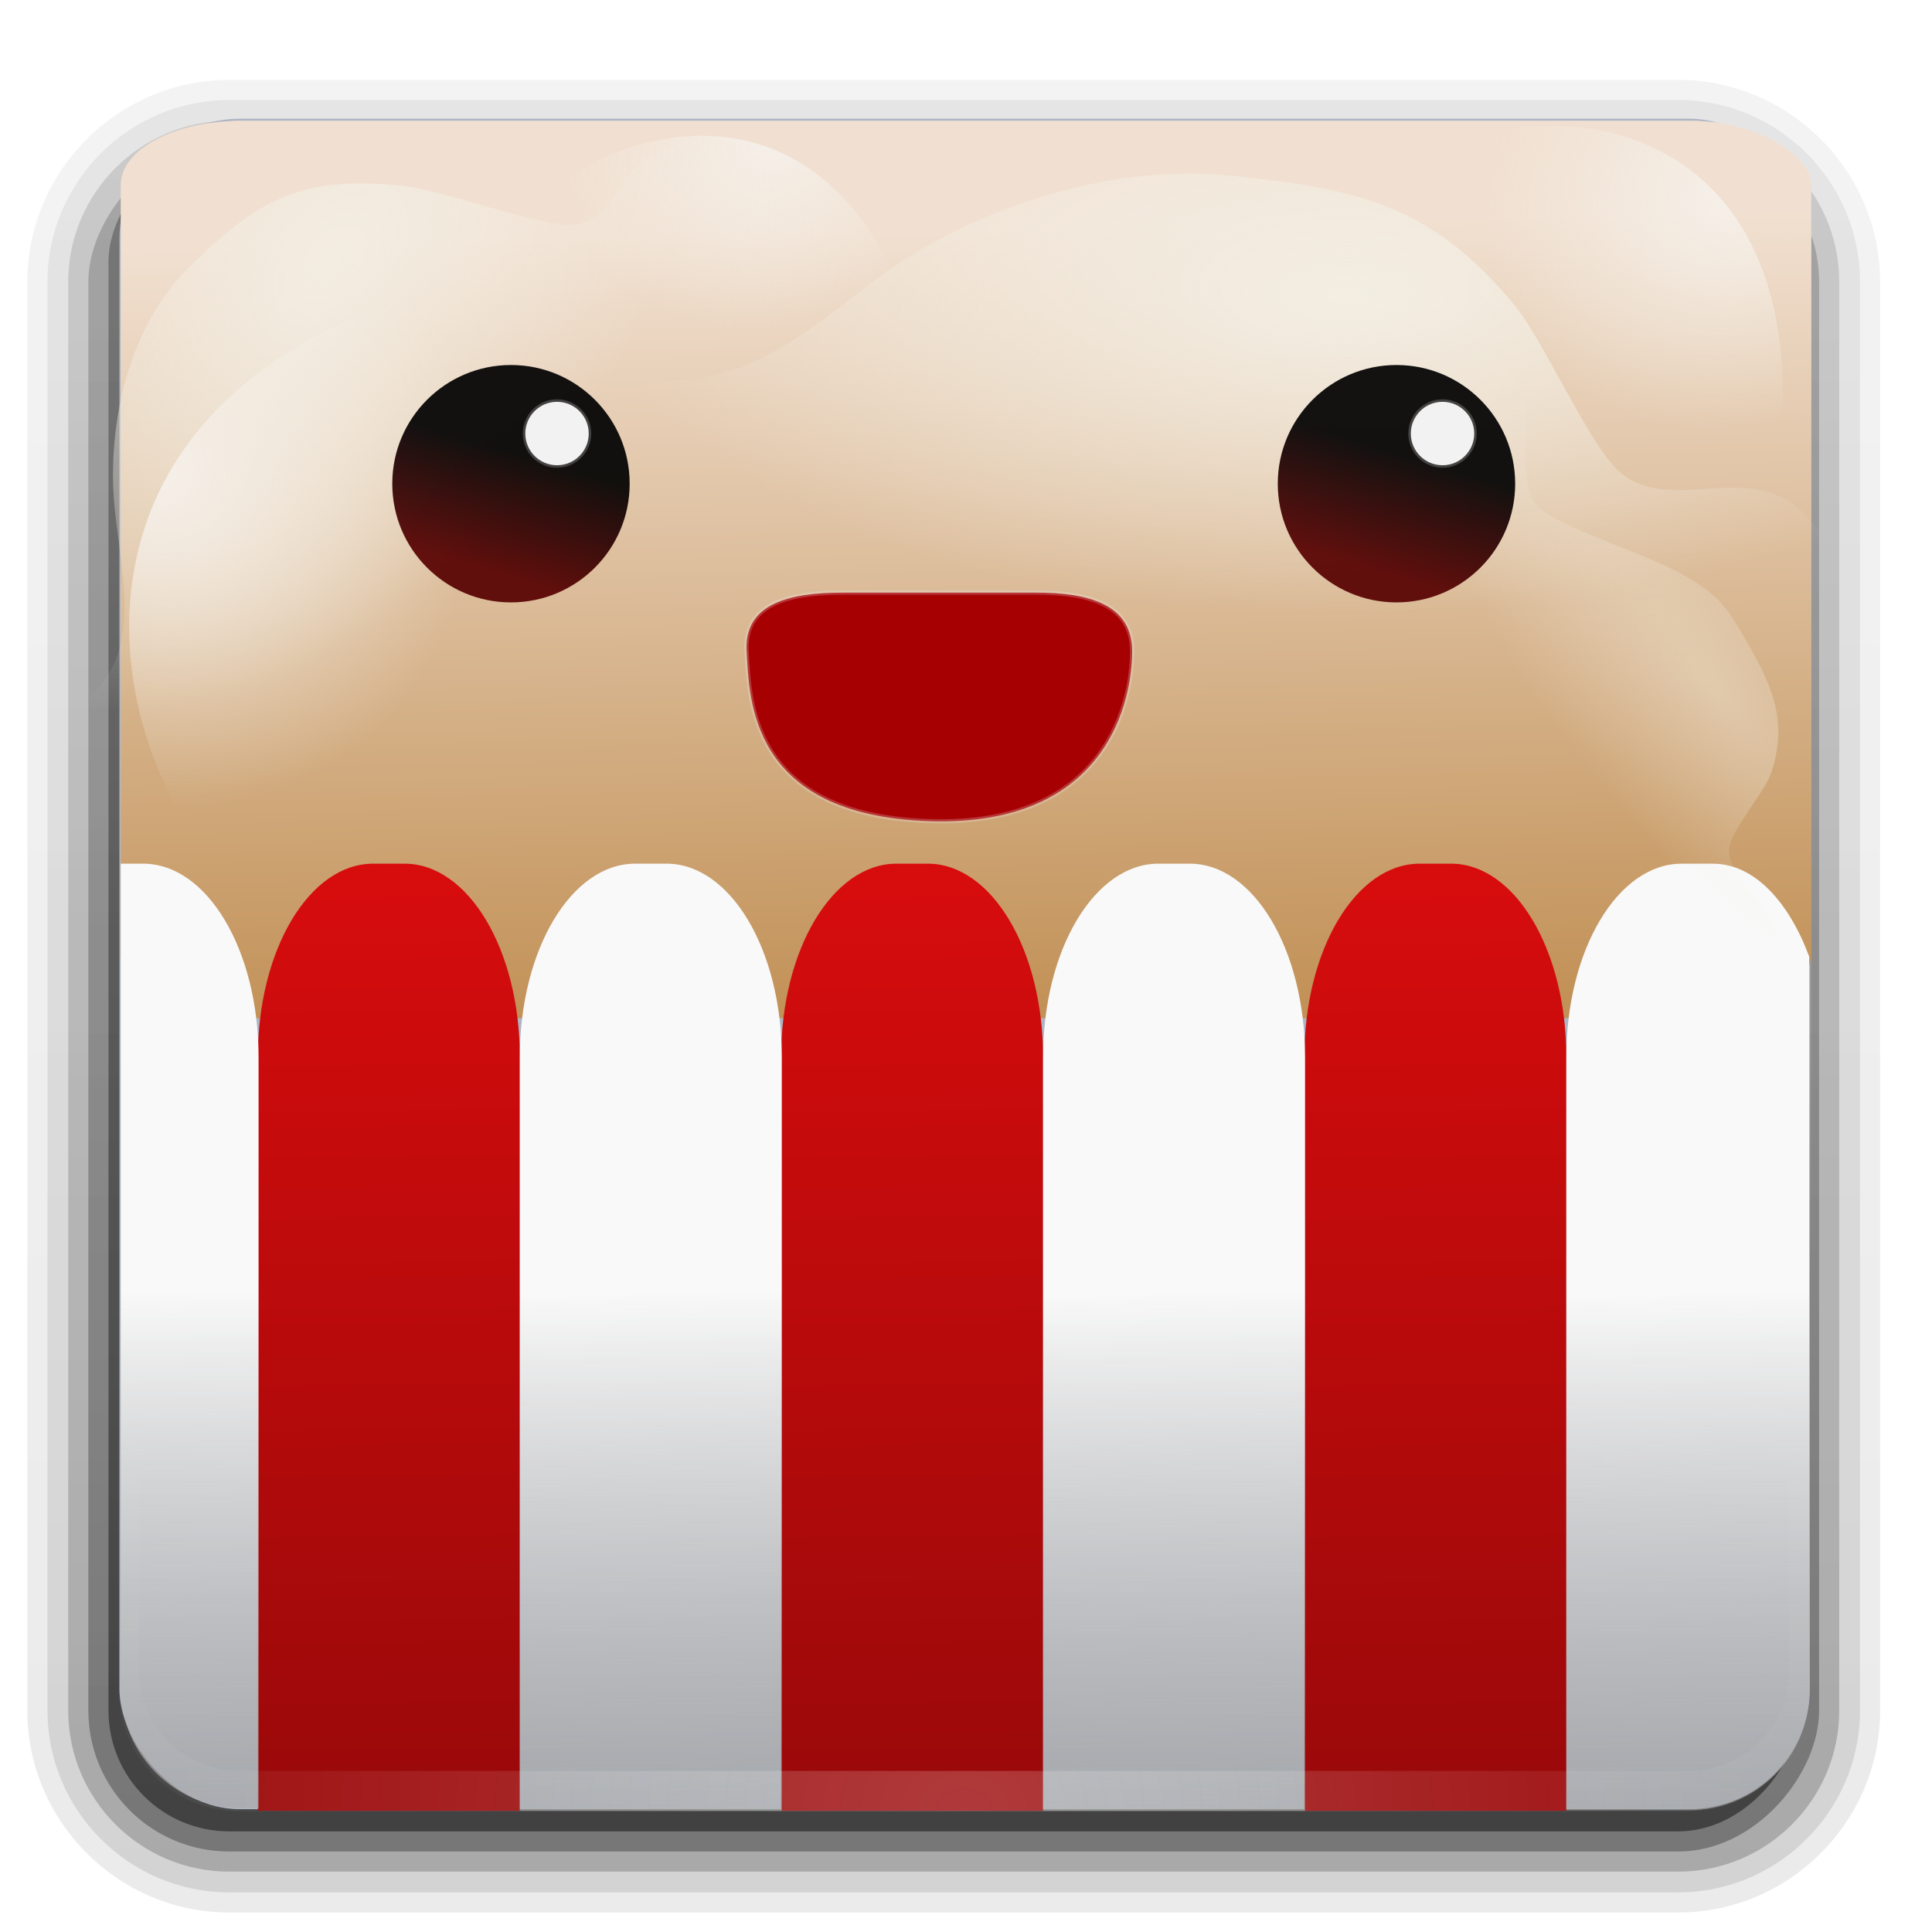 <?xml version="1.0" encoding="UTF-8" standalone="no"?>
<!-- Created with Inkscape (http://www.inkscape.org/) -->

<svg
   xmlns:dc="http://purl.org/dc/elements/1.1/"
   xmlns:cc="http://creativecommons.org/ns#"
   xmlns:rdf="http://www.w3.org/1999/02/22-rdf-syntax-ns#"
   xmlns:svg="http://www.w3.org/2000/svg"
   xmlns="http://www.w3.org/2000/svg"
   xmlns:xlink="http://www.w3.org/1999/xlink"
   xmlns:sodipodi="http://sodipodi.sourceforge.net/DTD/sodipodi-0.dtd"
   xmlns:inkscape="http://www.inkscape.org/namespaces/inkscape"
   version="1.0"
   width="96"
   height="96"
   id="svg2408"
   inkscape:version="0.92.2 2405546, 2018-03-11"
   sodipodi:docname="popcorntime.svg"
   enable-background="new">
  <sodipodi:namedview
     pagecolor="#fefefe"
     bordercolor="#666666"
     borderopacity="1"
     objecttolerance="10"
     gridtolerance="10"
     guidetolerance="10"
     inkscape:pageopacity="0"
     inkscape:pageshadow="2"
     inkscape:window-width="1920"
     inkscape:window-height="1011"
     id="namedview202"
     showgrid="false"
     showguides="false"
     inkscape:guide-bbox="true"
     inkscape:zoom="6.9532167"
     inkscape:cx="7.3424462"
     inkscape:cy="47.112459"
     inkscape:window-x="0"
     inkscape:window-y="32"
     inkscape:window-maximized="1"
     inkscape:current-layer="svg2408" />
  <defs
     id="defs2410">
    <linearGradient
       inkscape:collect="always"
       id="linearGradient6174">
      <stop
         style="stop-color:#000000;stop-opacity:1;"
         offset="0"
         id="stop6176" />
      <stop
         style="stop-color:#570000;stop-opacity:1"
         offset="1"
         id="stop6178" />
    </linearGradient>
    <linearGradient
       inkscape:collect="always"
       id="linearGradient6129">
      <stop
         style="stop-color:#f6f0ea;stop-opacity:1"
         offset="0"
         id="stop6131" />
      <stop
         style="stop-color:#f3eee3;stop-opacity:0;"
         offset="1"
         id="stop6133" />
    </linearGradient>
    <linearGradient
       inkscape:collect="always"
       id="linearGradient6111">
      <stop
         style="stop-color:#f3eee3;stop-opacity:1;"
         offset="0"
         id="stop6113" />
      <stop
         style="stop-color:#f3eee3;stop-opacity:0;"
         offset="1"
         id="stop6115" />
    </linearGradient>
    <linearGradient
       id="linearGradient6103">
      <stop
         id="stop6105"
         style="stop-color:#e0bb99;stop-opacity:1"
         offset="0" />
      <stop
         id="stop6107"
         style="stop-color:#f3eee3;stop-opacity:1"
         offset="1" />
    </linearGradient>
    <linearGradient
       id="linearGradient6027"
       inkscape:collect="always">
      <stop
         id="stop6029"
         offset="0"
         style="stop-color:#f9f9f9;stop-opacity:1" />
      <stop
         id="stop6031"
         offset="1"
         style="stop-color:#000000;stop-opacity:0" />
    </linearGradient>
    <linearGradient
       inkscape:collect="always"
       id="linearGradient5969">
      <stop
         style="stop-color:#d80c0d;stop-opacity:1"
         offset="0"
         id="stop5971" />
      <stop
         style="stop-color:#9c090a;stop-opacity:1"
         offset="1"
         id="stop5973" />
    </linearGradient>
    <linearGradient
       id="linearGradient4358">
      <stop
         offset="0"
         style="stop-color:#f1e0d1;stop-opacity:1"
         id="stop4360" />
      <stop
         offset="1"
         style="stop-color:#c29157;stop-opacity:1"
         id="stop4362" />
    </linearGradient>
    <linearGradient
       id="linearGradient3614">
      <stop
         id="stop3616"
         style="stop-color:#9b090a;stop-opacity:1"
         offset="0" />
      <stop
         id="stop3618"
         style="stop-color:#db0d0e;stop-opacity:1"
         offset="1" />
    </linearGradient>
    <linearGradient
       x1="45.448"
       y1="92.54"
       x2="45.448"
       y2="7.017"
       id="ButtonShadow"
       gradientUnits="userSpaceOnUse"
       gradientTransform="scale(1.006,0.994)">
      <stop
         id="stop3750"
         style="stop-color:#000000;stop-opacity:1"
         offset="0" />
      <stop
         id="stop3752"
         style="stop-color:#000000;stop-opacity:0.588"
         offset="1" />
    </linearGradient>
    <linearGradient
       id="linearGradient3737">
      <stop
         id="stop3739"
         style="stop-color:#fefefe;stop-opacity:1"
         offset="0" />
      <stop
         id="stop3741"
         style="stop-color:#fefefe;stop-opacity:0"
         offset="1" />
    </linearGradient>
    <filter
       color-interpolation-filters="sRGB"
       id="filter3174">
      <feGaussianBlur
         id="feGaussianBlur3176"
         stdDeviation="1.71" />
    </filter>
    <linearGradient
       x1="36.357"
       y1="6"
       x2="36.357"
       y2="63.893"
       id="linearGradient3188"
       xlink:href="#linearGradient3737"
       gradientUnits="userSpaceOnUse" />
    <filter
       x="-0.192"
       y="-0.192"
       width="1.384"
       height="1.384"
       color-interpolation-filters="sRGB"
       id="filter3794">
      <feGaussianBlur
         id="feGaussianBlur3796"
         stdDeviation="5.28" />
    </filter>
    <linearGradient
       x1="48"
       y1="20.221"
       x2="48"
       y2="138.661"
       id="linearGradient3613"
       xlink:href="#linearGradient3737"
       gradientUnits="userSpaceOnUse" />
    <radialGradient
       cx="48"
       cy="90.172"
       r="42"
       fx="48"
       fy="90.172"
       id="radialGradient3619"
       xlink:href="#linearGradient3737"
       gradientUnits="userSpaceOnUse"
       gradientTransform="matrix(1.157,0,0,0.996,-7.653,0.197)" />
    <clipPath
       id="clipPath3613">
      <rect
         width="84"
         height="84"
         rx="6"
         ry="6"
         x="6"
         y="6"
         id="rect3615"
         style="fill:#fefefe;fill-opacity:1;fill-rule:nonzero;stroke:none" />
    </clipPath>
    <linearGradient
       x1="48"
       y1="90"
       x2="48"
       y2="47.407"
       id="linearGradient3617"
       xlink:href="#linearGradient3614"
       gradientUnits="userSpaceOnUse" />
    <linearGradient
       id="linearGradient3737-2">
      <stop
         id="stop3739-1"
         style="stop-color:#fefefe;stop-opacity:1"
         offset="0" />
      <stop
         id="stop3741-7"
         style="stop-color:#fefefe;stop-opacity:0"
         offset="1" />
    </linearGradient>
    <linearGradient
       x1="48"
       y1="6"
       x2="48"
       y2="109.107"
       id="linearGradient4478"
       xlink:href="#linearGradient3737-2"
       gradientUnits="userSpaceOnUse"
       gradientTransform="translate(92.619,-29.627)" />
    <linearGradient
       id="linearGradient2806">
      <stop
         id="stop2808"
         style="stop-color:#ef2929;stop-opacity:1"
         offset="0" />
      <stop
         id="stop2810"
         style="stop-color:#cc0000;stop-opacity:1"
         offset="1" />
    </linearGradient>
    <linearGradient
       id="linearGradient2928">
      <stop
         id="stop2930"
         style="stop-color:#a40000;stop-opacity:1"
         offset="0" />
      <stop
         id="stop2932"
         style="stop-color:#300000;stop-opacity:1"
         offset="1" />
    </linearGradient>
    <linearGradient
       id="linearGradient2998">
      <stop
         id="stop3000"
         style="stop-color:#310000;stop-opacity:1"
         offset="0" />
      <stop
         id="stop3002"
         style="stop-color:#310000;stop-opacity:0"
         offset="1" />
    </linearGradient>
    <linearGradient
       id="linearGradient2440">
      <stop
         id="stop2442"
         style="stop-color:#60625e;stop-opacity:1"
         offset="0" />
      <stop
         id="stop2444"
         style="stop-color:#1d2122;stop-opacity:1"
         offset="1" />
    </linearGradient>
    <linearGradient
       id="linearGradient2396">
      <stop
         id="stop2398"
         style="stop-color:#e1e2df;stop-opacity:1"
         offset="0" />
      <stop
         id="stop2400"
         style="stop-color:#888a85;stop-opacity:1"
         offset="1" />
    </linearGradient>
    <linearGradient
       id="linearGradient2416">
      <stop
         id="stop2418"
         style="stop-color:#30312f;stop-opacity:1"
         offset="0" />
      <stop
         id="stop2420"
         style="stop-color:#555753;stop-opacity:0"
         offset="1" />
    </linearGradient>
    <linearGradient
       id="linearGradient2404">
      <stop
         id="stop2406"
         style="stop-color:#d3d7cf;stop-opacity:1"
         offset="0" />
      <stop
         id="stop2408"
         style="stop-color:#555856;stop-opacity:1"
         offset="1" />
    </linearGradient>
    <linearGradient
       id="linearGradient2970">
      <stop
         id="stop2972"
         style="stop-color:#fcaf3e;stop-opacity:1"
         offset="0" />
      <stop
         id="stop2974"
         style="stop-color:#fcaf3e;stop-opacity:0"
         offset="1" />
    </linearGradient>
    <linearGradient
       id="linearGradient2521">
      <stop
         id="stop2523"
         style="stop-color:#7f4e01;stop-opacity:1"
         offset="0" />
      <stop
         id="stop2525"
         style="stop-color:#402700;stop-opacity:1"
         offset="1" />
    </linearGradient>
    <linearGradient
       id="linearGradient2505">
      <stop
         id="stop2507"
         style="stop-color:#e9b96e;stop-opacity:1"
         offset="0" />
      <stop
         id="stop2509"
         style="stop-color:#774a01;stop-opacity:1"
         offset="1" />
    </linearGradient>
    <linearGradient
       id="linearGradient2551">
      <stop
         id="stop2553"
         style="stop-color:#5f3a00;stop-opacity:1"
         offset="0" />
      <stop
         id="stop2555"
         style="stop-color:#5f3a00;stop-opacity:0"
         offset="1" />
    </linearGradient>
    <linearGradient
       id="linearGradient2531">
      <stop
         id="stop2533"
         style="stop-color:#f1d09e;stop-opacity:1"
         offset="0" />
      <stop
         id="stop2535"
         style="stop-color:#8f5902;stop-opacity:1"
         offset="1" />
    </linearGradient>
    <linearGradient
       id="linearGradient2432">
      <stop
         id="stop2434"
         style="stop-color:#eeeeec;stop-opacity:1"
         offset="0" />
      <stop
         id="stop2436"
         style="stop-color:#eeeeec;stop-opacity:0"
         offset="1" />
    </linearGradient>
    <linearGradient
       id="linearGradient2415">
      <stop
         id="stop2417"
         style="stop-color:#eeeeec;stop-opacity:1"
         offset="0" />
      <stop
         id="stop2419"
         style="stop-color:#eeeeec;stop-opacity:0"
         offset="1" />
    </linearGradient>
    <linearGradient
       id="linearGradient2950">
      <stop
         id="stop2952"
         style="stop-color:#fcaf3e;stop-opacity:1"
         offset="0" />
      <stop
         id="stop2954"
         style="stop-color:#f57900;stop-opacity:0"
         offset="1" />
    </linearGradient>
    <linearGradient
       id="linearGradient2888">
      <stop
         id="stop2890"
         style="stop-color:#ffd79a;stop-opacity:1"
         offset="0" />
      <stop
         id="stop2892"
         style="stop-color:#eeb660;stop-opacity:0"
         offset="1" />
    </linearGradient>
    <linearGradient
       id="linearGradient2898">
      <stop
         id="stop2900"
         style="stop-color:#f5f5f4;stop-opacity:1"
         offset="0" />
      <stop
         id="stop2902"
         style="stop-color:#f5f5f4;stop-opacity:0"
         offset="1" />
    </linearGradient>
    <linearGradient
       id="linearGradient2908">
      <stop
         id="stop2910"
         style="stop-color:#252829;stop-opacity:1"
         offset="0" />
      <stop
         id="stop2912"
         style="stop-color:#252829;stop-opacity:0"
         offset="1" />
    </linearGradient>
    <linearGradient
       id="linearGradient4750">
      <stop
         id="stop4752"
         style="stop-color:#fefefe;stop-opacity:1"
         offset="0" />
      <stop
         id="stop4758"
         style="stop-color:#fefefe;stop-opacity:1"
         offset="0.379" />
      <stop
         id="stop4754"
         style="stop-color:#1d1d1d;stop-opacity:1"
         offset="1" />
    </linearGradient>
    <linearGradient
       x1="32.4"
       y1="17.6"
       x2="32.4"
       y2="42.369"
       id="linearGradient4237"
       xlink:href="#linearGradient2521"
       gradientUnits="userSpaceOnUse"
       gradientTransform="matrix(0.902,0,0,1,1.456,0)" />
    <linearGradient
       x1="17.6"
       y1="48.4"
       x2="32.4"
       y2="48.4"
       id="linearGradient4239"
       xlink:href="#linearGradient2505"
       gradientUnits="userSpaceOnUse"
       gradientTransform="matrix(0.902,0,0,1,1.456,0)" />
    <linearGradient
       x1="24"
       y1="40"
       x2="24.923"
       y2="48.45"
       id="linearGradient4241"
       xlink:href="#linearGradient2551"
       gradientUnits="userSpaceOnUse" />
    <linearGradient
       x1="19.348"
       y1="31.764"
       x2="29.712"
       y2="33"
       id="linearGradient4243"
       xlink:href="#linearGradient2531"
       gradientUnits="userSpaceOnUse" />
    <radialGradient
       cx="18.634"
       cy="17.486"
       r="40.693"
       fx="18.934"
       fy="17.81"
       id="radialGradient4275"
       xlink:href="#linearGradient4750"
       gradientUnits="userSpaceOnUse"
       gradientTransform="scale(1.037,0.964)" />
    <radialGradient
       cx="18.634"
       cy="17.486"
       r="40.693"
       fx="18.934"
       fy="17.81"
       id="radialGradient4277"
       xlink:href="#linearGradient4750"
       gradientUnits="userSpaceOnUse"
       gradientTransform="scale(1.037,0.964)" />
    <radialGradient
       cx="18.634"
       cy="17.486"
       r="40.693"
       fx="18.934"
       fy="17.81"
       id="radialGradient4279"
       xlink:href="#linearGradient4750"
       gradientUnits="userSpaceOnUse"
       gradientTransform="scale(1.037,0.964)" />
    <radialGradient
       cx="18.634"
       cy="17.486"
       r="40.693"
       fx="18.934"
       fy="17.81"
       id="radialGradient4281"
       xlink:href="#linearGradient4750"
       gradientUnits="userSpaceOnUse"
       gradientTransform="scale(1.037,0.964)" />
    <radialGradient
       cx="18.634"
       cy="17.486"
       r="40.693"
       fx="18.934"
       fy="17.81"
       id="radialGradient4283"
       xlink:href="#linearGradient4750"
       gradientUnits="userSpaceOnUse"
       gradientTransform="scale(1.037,0.964)" />
    <radialGradient
       cx="18.634"
       cy="17.486"
       r="40.693"
       fx="18.934"
       fy="17.81"
       id="radialGradient4285"
       xlink:href="#linearGradient4750"
       gradientUnits="userSpaceOnUse"
       gradientTransform="scale(1.037,0.964)" />
    <radialGradient
       cx="18.634"
       cy="17.486"
       r="40.693"
       fx="18.934"
       fy="17.81"
       id="radialGradient4287"
       xlink:href="#linearGradient4750"
       gradientUnits="userSpaceOnUse"
       gradientTransform="scale(1.037,0.964)" />
    <radialGradient
       cx="18.634"
       cy="17.486"
       r="40.693"
       fx="18.934"
       fy="17.81"
       id="radialGradient4289"
       xlink:href="#linearGradient4750"
       gradientUnits="userSpaceOnUse"
       gradientTransform="scale(1.037,0.964)" />
    <radialGradient
       cx="18.634"
       cy="17.486"
       r="40.693"
       fx="18.934"
       fy="17.81"
       id="radialGradient4291"
       xlink:href="#linearGradient4750"
       gradientUnits="userSpaceOnUse"
       gradientTransform="scale(1.037,0.964)" />
    <radialGradient
       cx="18.634"
       cy="17.486"
       r="40.693"
       fx="18.934"
       fy="17.81"
       id="radialGradient4293"
       xlink:href="#linearGradient4750"
       gradientUnits="userSpaceOnUse"
       gradientTransform="scale(1.037,0.964)" />
    <linearGradient
       x1="6.541"
       y1="2.197"
       x2="32.085"
       y2="2.197"
       id="linearGradient4316"
       xlink:href="#linearGradient2898"
       gradientUnits="userSpaceOnUse"
       gradientTransform="matrix(1.523,0,0,1.523,11.439,10.947)" />
    <linearGradient
       x1="11.358"
       y1="23.826"
       x2="9.369"
       y2="17.771"
       id="linearGradient4319"
       xlink:href="#linearGradient2908"
       gradientUnits="userSpaceOnUse"
       gradientTransform="matrix(1.523,0,0,1.523,11.439,10.947)" />
    <linearGradient
       x1="4.773"
       y1="17.55"
       x2="7.867"
       y2="8.093"
       id="linearGradient4322"
       xlink:href="#linearGradient2898"
       gradientUnits="userSpaceOnUse"
       gradientTransform="matrix(1.523,0,0,1.523,11.439,10.947)" />
    <linearGradient
       x1="18.827"
       y1="31.339"
       x2="23.335"
       y2="31.25"
       id="linearGradient4325"
       xlink:href="#linearGradient2950"
       gradientUnits="userSpaceOnUse"
       gradientTransform="matrix(1.523,0,0,1.523,11.439,10.947)" />
    <linearGradient
       x1="19.625"
       y1="27.072"
       x2="28.5"
       y2="27.072"
       id="linearGradient4328"
       xlink:href="#linearGradient2950"
       gradientUnits="userSpaceOnUse"
       gradientTransform="matrix(1.523,0,0,1.523,11.439,10.947)" />
    <linearGradient
       x1="23.277"
       y1="32.055"
       x2="29.111"
       y2="31.967"
       id="linearGradient4331"
       xlink:href="#linearGradient2806"
       gradientUnits="userSpaceOnUse"
       gradientTransform="matrix(1.523,0,0,1.523,11.439,10.947)" />
    <linearGradient
       x1="18.681"
       y1="29.934"
       x2="29.907"
       y2="29.934"
       id="linearGradient4333"
       xlink:href="#linearGradient2928"
       gradientUnits="userSpaceOnUse"
       gradientTransform="matrix(1.523,0,0,1.523,11.439,10.947)" />
    <linearGradient
       x1="22.668"
       y1="32.237"
       x2="27.389"
       y2="31.441"
       id="linearGradient4336"
       xlink:href="#linearGradient2806"
       gradientUnits="userSpaceOnUse"
       gradientTransform="matrix(1.523,0,0,1.523,11.439,10.947)" />
    <linearGradient
       x1="17.806"
       y1="34.004"
       x2="25.709"
       y2="34.579"
       id="linearGradient4338"
       xlink:href="#linearGradient2928"
       gradientUnits="userSpaceOnUse"
       gradientTransform="matrix(1.523,0,0,1.523,11.439,10.947)" />
    <linearGradient
       x1="19.445"
       y1="42.078"
       x2="29.433"
       y2="34.035"
       id="linearGradient4341"
       xlink:href="#linearGradient2888"
       gradientUnits="userSpaceOnUse"
       gradientTransform="matrix(1.523,0,0,1.523,11.439,10.947)" />
    <linearGradient
       x1="9.375"
       y1="39.688"
       x2="13.312"
       y2="35"
       id="linearGradient4344"
       xlink:href="#linearGradient2950"
       gradientUnits="userSpaceOnUse"
       gradientTransform="matrix(1.504,-0.24,0.24,1.504,-1.476,17.555)" />
    <linearGradient
       x1="12.9"
       y1="12.908"
       x2="18.573"
       y2="9.713"
       id="linearGradient4347"
       xlink:href="#linearGradient2415"
       gradientUnits="userSpaceOnUse"
       gradientTransform="matrix(1.516,-0.019,0.089,1.328,10.124,11.277)" />
    <linearGradient
       x1="12.255"
       y1="14.821"
       x2="20.264"
       y2="8.149"
       id="linearGradient4350"
       xlink:href="#linearGradient2415"
       gradientUnits="userSpaceOnUse"
       gradientTransform="matrix(-1.516,-0.019,-0.089,1.328,85.606,11.221)" />
    <linearGradient
       x1="23.906"
       y1="6.047"
       x2="24.746"
       y2="21.636"
       id="linearGradient4353"
       xlink:href="#linearGradient2415"
       gradientUnits="userSpaceOnUse"
       gradientTransform="matrix(1.521,-0.077,-0.082,-1.435,11.925,38.648)" />
    <linearGradient
       x1="36.82"
       y1="18"
       x2="36.82"
       y2="11.375"
       id="linearGradient4356"
       xlink:href="#linearGradient2432"
       gradientUnits="userSpaceOnUse"
       gradientTransform="matrix(1.523,0,0,1.523,9.916,10.947)" />
    <linearGradient
       x1="32.878"
       y1="31.905"
       x2="39.863"
       y2="36.03"
       id="linearGradient4364"
       xlink:href="#linearGradient2970"
       gradientUnits="userSpaceOnUse"
       gradientTransform="matrix(1.504,-0.24,0.24,1.504,-1.476,17.555)" />
    <linearGradient
       x1="36.125"
       y1="37.699"
       x2="35.656"
       y2="41.324"
       id="linearGradient4367"
       xlink:href="#linearGradient2998"
       gradientUnits="userSpaceOnUse"
       gradientTransform="matrix(1.504,-0.24,0.24,1.504,-1.476,17.555)" />
    <linearGradient
       x1="18.996"
       y1="7.247"
       x2="20.007"
       y2="23.842"
       id="linearGradient4370"
       xlink:href="#linearGradient2404"
       gradientUnits="userSpaceOnUse"
       gradientTransform="matrix(1.523,0,0,1.523,9.916,10.947)" />
    <radialGradient
       cx="25"
       cy="-14.446"
       r="20"
       fx="25"
       fy="-14.446"
       id="radialGradient4373"
       xlink:href="#linearGradient2416"
       gradientUnits="userSpaceOnUse"
       gradientTransform="matrix(-3.409,0,0,-1.539,133.215,8.751)" />
    <linearGradient
       x1="31.117"
       y1="23.842"
       x2="26.548"
       y2="-1.775"
       id="linearGradient4376"
       xlink:href="#linearGradient2396"
       gradientUnits="userSpaceOnUse"
       gradientTransform="matrix(1.523,0,0,1.523,9.916,10.947)" />
    <linearGradient
       x1="22.675"
       y1="-1.304"
       x2="27.513"
       y2="23.544"
       id="linearGradient4379"
       xlink:href="#linearGradient2440"
       gradientUnits="userSpaceOnUse"
       gradientTransform="matrix(1.523,0,0,1.523,9.916,10.947)" />
    <linearGradient
       x1="25.413"
       y1="35.894"
       x2="41.9"
       y2="35.894"
       id="linearGradient4382"
       xlink:href="#linearGradient2806"
       gradientUnits="userSpaceOnUse"
       gradientTransform="matrix(1.504,-0.24,0.24,1.504,-1.476,17.555)" />
    <linearGradient
       x1="30.038"
       y1="32.262"
       x2="41.213"
       y2="39.525"
       id="linearGradient4384"
       xlink:href="#linearGradient2928"
       gradientUnits="userSpaceOnUse"
       gradientTransform="matrix(1.504,-0.24,0.24,1.504,-1.476,17.555)" />
    <linearGradient
       x1="20.375"
       y1="38.406"
       x2="11.562"
       y2="37.719"
       id="linearGradient4387"
       xlink:href="#linearGradient2998"
       gradientUnits="userSpaceOnUse"
       gradientTransform="matrix(1.504,-0.24,0.24,1.504,2.833,16.881)" />
    <linearGradient
       x1="7.225"
       y1="37.761"
       x2="42.109"
       y2="37.761"
       id="linearGradient4390"
       xlink:href="#linearGradient2806"
       gradientUnits="userSpaceOnUse"
       gradientTransform="matrix(1.504,-0.24,0.24,1.504,-1.476,17.555)" />
    <linearGradient
       x1="7.225"
       y1="37.761"
       x2="42.109"
       y2="37.761"
       id="linearGradient4392"
       xlink:href="#linearGradient2928"
       gradientUnits="userSpaceOnUse"
       gradientTransform="matrix(1.504,-0.24,0.24,1.504,-1.476,17.555)" />
    <linearGradient
       x1="45.448"
       y1="92.54"
       x2="45.448"
       y2="7.017"
       id="ButtonShadow-0"
       gradientUnits="userSpaceOnUse"
       gradientTransform="matrix(1.006,0,0,0.994,100,0)">
      <stop
         id="stop3750-8"
         style="stop-color:#000000;stop-opacity:1"
         offset="0" />
      <stop
         id="stop3752-5"
         style="stop-color:#000000;stop-opacity:0.588"
         offset="1" />
    </linearGradient>
    <linearGradient
       x1="32.251"
       y1="6.132"
       x2="32.251"
       y2="90.239"
       id="linearGradient3780"
       xlink:href="#ButtonShadow-0"
       gradientUnits="userSpaceOnUse"
       gradientTransform="matrix(1.024,0,0,1.012,-1.143,-98.071)" />
    <linearGradient
       x1="32.251"
       y1="6.132"
       x2="32.251"
       y2="90.239"
       id="linearGradient3772"
       xlink:href="#ButtonShadow-0"
       gradientUnits="userSpaceOnUse"
       gradientTransform="matrix(1.024,0,0,1.012,-1.143,-98.071)" />
    <linearGradient
       x1="32.251"
       y1="6.132"
       x2="32.251"
       y2="90.239"
       id="linearGradient3725"
       xlink:href="#ButtonShadow-0"
       gradientUnits="userSpaceOnUse"
       gradientTransform="matrix(1.024,0,0,1.012,-1.143,-98.071)" />
    <linearGradient
       x1="32.251"
       y1="6.132"
       x2="32.251"
       y2="90.239"
       id="linearGradient3721"
       xlink:href="#ButtonShadow-0"
       gradientUnits="userSpaceOnUse"
       gradientTransform="translate(0,-97)" />
    <linearGradient
       x1="32.251"
       y1="6.132"
       x2="32.251"
       y2="90.239"
       id="linearGradient3071"
       xlink:href="#ButtonShadow-0"
       gradientUnits="userSpaceOnUse"
       gradientTransform="matrix(1.024,0,0,1.012,-1.143,-98.071)" />
    <linearGradient
       inkscape:collect="always"
       xlink:href="#linearGradient5969"
       id="linearGradient5975"
       x1="19.322"
       y1="44.339"
       x2="19.932"
       y2="88.068"
       gradientUnits="userSpaceOnUse"
       gradientTransform="matrix(1,0,0,1.036,0,-3.222)" />
    <linearGradient
       inkscape:collect="always"
       xlink:href="#linearGradient5969"
       id="linearGradient5979"
       gradientUnits="userSpaceOnUse"
       gradientTransform="matrix(1,0,0,1.036,26,-3.222)"
       x1="19.322"
       y1="44.339"
       x2="19.932"
       y2="88.068" />
    <linearGradient
       inkscape:collect="always"
       xlink:href="#linearGradient5969"
       id="linearGradient5983"
       gradientUnits="userSpaceOnUse"
       gradientTransform="matrix(1,0,0,1.036,52,-3.222)"
       x1="19.322"
       y1="44.339"
       x2="19.932"
       y2="88.068" />
    <linearGradient
       inkscape:collect="always"
       xlink:href="#linearGradient6027"
       id="linearGradient6019"
       gradientUnits="userSpaceOnUse"
       gradientTransform="matrix(1,0,0,1.036,13.017,-3.222)"
       x1="18.603"
       y1="65.032"
       x2="19.466"
       y2="135.54" />
    <linearGradient
       inkscape:collect="always"
       xlink:href="#linearGradient6027"
       id="linearGradient6043"
       gradientUnits="userSpaceOnUse"
       gradientTransform="matrix(1,0,0,1.036,39.017,-3.222)"
       x1="18.603"
       y1="65.032"
       x2="19.466"
       y2="135.54" />
    <linearGradient
       inkscape:collect="always"
       xlink:href="#linearGradient6027"
       id="linearGradient6051"
       gradientUnits="userSpaceOnUse"
       gradientTransform="matrix(1,0,0,1.036,-12.983,-3.222)"
       x1="18.603"
       y1="65.032"
       x2="19.466"
       y2="135.54" />
    <linearGradient
       inkscape:collect="always"
       xlink:href="#linearGradient6027"
       id="linearGradient6068"
       gradientUnits="userSpaceOnUse"
       gradientTransform="matrix(1,0,0,1.036,65.017,-3.222)"
       x1="18.603"
       y1="65.032"
       x2="19.466"
       y2="135.54" />
    <linearGradient
       inkscape:collect="always"
       xlink:href="#linearGradient4358"
       id="linearGradient6083"
       x1="43.145"
       y1="11.435"
       x2="44.008"
       y2="50.266"
       gradientUnits="userSpaceOnUse" />
    <radialGradient
       inkscape:collect="always"
       xlink:href="#linearGradient6111"
       id="radialGradient6117"
       cx="65.407"
       cy="-1.087"
       fx="65.407"
       fy="-1.087"
       r="38.763"
       gradientTransform="matrix(0.945,0,0,0.408,5.1,15.174)"
       gradientUnits="userSpaceOnUse" />
    <radialGradient
       inkscape:collect="always"
       xlink:href="#linearGradient6129"
       id="radialGradient6135"
       cx="5.718"
       cy="21.263"
       fx="5.718"
       fy="21.263"
       r="4.762"
       gradientTransform="matrix(-1.966,1.037,-0.874,-1.656,68.228,36.268)"
       gradientUnits="userSpaceOnUse" />
    <radialGradient
       inkscape:collect="always"
       xlink:href="#linearGradient6111"
       id="radialGradient6152"
       gradientUnits="userSpaceOnUse"
       gradientTransform="matrix(0.401,-0.509,0.296,0.233,-9.643,47.082)"
       cx="65.407"
       cy="-1.087"
       fx="65.407"
       fy="-1.087"
       r="38.763" />
    <radialGradient
       inkscape:collect="always"
       xlink:href="#linearGradient6129"
       id="radialGradient6156"
       gradientUnits="userSpaceOnUse"
       gradientTransform="matrix(-2.571,0.19,0.004,-2.444,100.645,60.594)"
       cx="5.718"
       cy="21.263"
       fx="5.718"
       fy="21.263"
       r="4.762" />
    <radialGradient
       inkscape:collect="always"
       xlink:href="#linearGradient6111"
       id="radialGradient6160"
       gradientUnits="userSpaceOnUse"
       gradientTransform="matrix(0.338,0.454,-0.195,0.062,62.944,4.686)"
       cx="65.407"
       cy="-1.087"
       fx="65.407"
       fy="-1.087"
       r="38.763" />
    <linearGradient
       inkscape:collect="always"
       xlink:href="#linearGradient6174"
       id="linearGradient6180"
       x1="23.442"
       y1="24.522"
       x2="21.717"
       y2="30.275"
       gradientUnits="userSpaceOnUse" />
    <linearGradient
       inkscape:collect="always"
       xlink:href="#linearGradient6174"
       id="linearGradient6204"
       gradientUnits="userSpaceOnUse"
       x1="23.442"
       y1="24.522"
       x2="21.717"
       y2="30.275" />
    <radialGradient
       inkscape:collect="always"
       xlink:href="#linearGradient6129"
       id="radialGradient6224"
       gradientUnits="userSpaceOnUse"
       gradientTransform="matrix(1.355,3.327,-3.01,1.145,63.972,-20.009)"
       cx="5.718"
       cy="21.263"
       fx="5.718"
       fy="21.263"
       r="4.762" />
    <filter
       style="color-interpolation-filters:sRGB;"
       inkscape:label="Drop Shadow"
       id="filter6264">
      <feFlood
         flood-opacity="0.498"
         flood-color="rgb(0,0,0)"
         result="flood"
         id="feFlood6266" />
      <feComposite
         in="flood"
         in2="SourceGraphic"
         operator="out"
         result="composite1"
         id="feComposite6268" />
      <feGaussianBlur
         in="composite1"
         stdDeviation="0.6"
         result="blur"
         id="feGaussianBlur6270" />
      <feOffset
         dx="-0.8"
         dy="0.8"
         result="offset"
         id="feOffset6272" />
      <feComposite
         in="offset"
         in2="SourceGraphic"
         operator="atop"
         result="composite2"
         id="feComposite6274" />
    </filter>
    <filter
       inkscape:collect="always"
       style="color-interpolation-filters:sRGB"
       id="filter1450">
      <feBlend
         inkscape:collect="always"
         mode="overlay"
         in2="BackgroundImage"
         id="feBlend1452" />
    </filter>
  </defs>
  <g
     id="layer2"
     style="display:none">
    <rect
       width="86"
       height="85"
       rx="6"
       ry="6"
       x="5"
       y="7"
       id="rect3745"
       style="opacity:0.9;fill:url(#ButtonShadow);fill-opacity:1;fill-rule:nonzero;stroke:none;filter:url(#filter3174)" />
  </g>
  <g
     id="layer4"
     style="display:inline"
     transform="translate(-0.61,0)">
    <path
       d="m 12,-95.031 c -5.511,0 -10.031,4.52 -10.031,10.031 l 0,71 c 0,5.511 4.52,10.031 10.031,10.031 l 72,0 c 5.511,0 10.031,-4.52 10.031,-10.031 l 0,-71 c 0,-5.511 -4.52,-10.031 -10.031,-10.031 l -72,0 z"
       transform="scale(1,-1)"
       id="path3786"
       style="display:inline;opacity:0.08;fill:url(#linearGradient3071);fill-opacity:1;fill-rule:nonzero;stroke:none"
       inkscape:connector-curvature="0" />
    <path
       d="m 12,-94.031 c -4.972,0 -9.031,4.06 -9.031,9.031 l 0,71 c 0,4.972 4.06,9.031 9.031,9.031 l 72,0 c 4.972,0 9.031,-4.06 9.031,-9.031 l 0,-71 c 0,-4.972 -4.06,-9.031 -9.031,-9.031 l -72,0 z"
       transform="scale(1,-1)"
       id="path3778"
       style="display:inline;opacity:0.1;fill:url(#linearGradient3780);fill-opacity:1;fill-rule:nonzero;stroke:none"
       inkscape:connector-curvature="0" />
    <path
       d="m 12,-93 c -4.409,0 -8,3.591 -8,8 l 0,71 c 0,4.409 3.591,8 8,8 l 72,0 c 4.409,0 8,-3.591 8,-8 l 0,-71 c 0,-4.409 -3.591,-8 -8,-8 l -72,0 z"
       transform="scale(1,-1)"
       id="path3770"
       style="display:inline;opacity:0.2;fill:url(#linearGradient3772);fill-opacity:1;fill-rule:nonzero;stroke:none"
       inkscape:connector-curvature="0" />
    <rect
       width="86"
       height="85"
       rx="7"
       ry="7"
       x="5"
       y="-92"
       transform="scale(1,-1)"
       id="rect3723"
       style="display:inline;opacity:0.3;fill:url(#linearGradient3725);fill-opacity:1;fill-rule:nonzero;stroke:none" />
    <rect
       width="84"
       height="84"
       rx="6"
       ry="6"
       x="6"
       y="-91"
       transform="scale(1,-1)"
       id="rect3716"
       style="display:inline;opacity:0.45;fill:url(#linearGradient3721);fill-opacity:1;fill-rule:nonzero;stroke:none" />
  </g>
  <rect
     style="opacity:1;fill:#adb4c2;fill-opacity:1;fill-rule:evenodd;stroke:none"
     id="rect2419"
     y="5.898"
     x="5.932"
     ry="6"
     rx="6"
     height="84"
     width="84" />
  <path
     style="opacity:0.5;fill:url(#linearGradient3188);fill-opacity:1;fill-rule:nonzero;stroke:none"
     id="rect3728"
     inkscape:connector-curvature="0"
     d="M 12,6 C 8.676,6 6,8.676 6,12 l 0,2 0,68 0,2 c 0,0.335 0.041,0.651 0.094,0.969 0.049,0.296 0.097,0.597 0.188,0.875 0.01,0.03 0.021,0.064 0.031,0.094 0.099,0.288 0.235,0.547 0.375,0.812 0.145,0.274 0.316,0.536 0.5,0.781 0.184,0.246 0.374,0.473 0.594,0.688 0.44,0.428 0.943,0.815 1.5,1.094 0.279,0.14 0.573,0.247 0.875,0.344 -0.256,-0.1 -0.487,-0.236 -0.719,-0.375 -0.007,-0.004 -0.024,0.004 -0.031,0 -0.032,-0.019 -0.062,-0.043 -0.094,-0.062 -0.12,-0.077 -0.231,-0.164 -0.344,-0.25 -0.106,-0.081 -0.213,-0.161 -0.312,-0.25 C 8.478,88.557 8.309,88.373 8.156,88.188 8.049,88.057 7.938,87.922 7.844,87.781 7.819,87.743 7.805,87.695 7.781,87.656 7.716,87.553 7.651,87.452 7.594,87.344 7.493,87.149 7.388,86.928 7.312,86.719 7.305,86.697 7.289,86.678 7.281,86.656 7.249,86.564 7.245,86.469 7.219,86.375 7.188,86.268 7.148,86.172 7.125,86.062 7.052,85.721 7,85.364 7,85 L 7,83 7,15 7,13 C 7,10.218 9.218,8 12,8 l 2,0 68,0 2,0 c 2.782,0 5,2.218 5,5 l 0,2 0,68 0,2 c 0,0.364 -0.052,0.721 -0.125,1.062 -0.044,0.207 -0.088,0.398 -0.156,0.594 -0.008,0.022 -0.023,0.041 -0.031,0.062 -0.063,0.174 -0.138,0.367 -0.219,0.531 -0.042,0.083 -0.079,0.17 -0.125,0.25 -0.055,0.097 -0.127,0.188 -0.188,0.281 -0.094,0.141 -0.205,0.276 -0.312,0.406 -0.143,0.174 -0.303,0.347 -0.469,0.5 -0.011,0.01 -0.02,0.021 -0.031,0.031 -0.138,0.126 -0.285,0.234 -0.438,0.344 -0.103,0.073 -0.204,0.153 -0.312,0.219 -0.007,0.004 -0.024,-0.004 -0.031,0 -0.232,0.139 -0.463,0.275 -0.719,0.375 0.302,-0.097 0.596,-0.204 0.875,-0.344 0.557,-0.279 1.06,-0.666 1.5,-1.094 0.22,-0.214 0.409,-0.442 0.594,-0.688 0.184,-0.246 0.355,-0.508 0.5,-0.781 0.14,-0.265 0.276,-0.525 0.375,-0.812 0.01,-0.031 0.021,-0.063 0.031,-0.094 0.09,-0.278 0.139,-0.579 0.188,-0.875 C 89.959,84.651 90,84.335 90,84 l 0,-2 0,-68 0,-2 C 90,8.676 87.324,6 84,6 L 12,6 Z" />
  <g
     id="layer5"
     transform="translate(-0.301,-0.462)">
    <rect
       width="66"
       height="66"
       rx="12"
       ry="12"
       x="15"
       y="15"
       clip-path="url(#clipPath3613)"
       id="rect3171"
       style="opacity:0.1;fill:url(#linearGradient3613);fill-opacity:1;fill-rule:nonzero;stroke:#fefefe;stroke-width:0.5;stroke-linecap:round;stroke-linejoin:miter;stroke-miterlimit:4;stroke-dasharray:none;stroke-dashoffset:0;stroke-opacity:1;filter:url(#filter3794)" />
  </g>
  <rect
     width="84"
     height="44.594"
     rx="6"
     ry="3.185"
     x="6"
     y="6"
     id="rect4349"
     style="fill:url(#linearGradient6083);fill-opacity:1;fill-rule:nonzero;stroke:none" />
  <path
     style="opacity:1;fill:url(#linearGradient5975);fill-opacity:1;fill-rule:evenodd;stroke:none;stroke-width:0.25;stroke-linecap:round;stroke-miterlimit:4;stroke-dasharray:none;stroke-opacity:1"
     d="m 18.545,42.915 1.554,0 c 3.175,0 5.731,4.285 5.731,9.608 l 0,37.455 -13.017,0 0,-37.455 c 0,-5.323 2.556,-9.608 5.731,-9.608 z"
     id="rect5966"
     inkscape:connector-curvature="0"
     sodipodi:nodetypes="sssccss" />
  <path
     sodipodi:nodetypes="sssccss"
     inkscape:connector-curvature="0"
     id="path5977"
     d="m 44.545,42.915 1.554,0 c 3.175,0 5.731,4.285 5.731,9.608 l 0,37.455 -13.017,0 0,-37.455 c 0,-5.323 2.556,-9.608 5.731,-9.608 z"
     style="opacity:1;fill:url(#linearGradient5979);fill-opacity:1;fill-rule:evenodd;stroke:none;stroke-width:0.25;stroke-linecap:round;stroke-miterlimit:4;stroke-dasharray:none;stroke-opacity:1" />
  <path
     style="opacity:1;fill:url(#linearGradient5983);fill-opacity:1;fill-rule:evenodd;stroke:none;stroke-width:0.25;stroke-linecap:round;stroke-miterlimit:4;stroke-dasharray:none;stroke-opacity:1"
     d="m 70.545,42.915 1.554,0 c 3.175,0 5.731,4.285 5.731,9.608 l 0,37.455 -13.017,0 0,-37.455 c 0,-5.323 2.556,-9.608 5.731,-9.608 z"
     id="path5981"
     inkscape:connector-curvature="0"
     sodipodi:nodetypes="sssccss" />
  <path
     sodipodi:nodetypes="sssccss"
     inkscape:connector-curvature="0"
     id="path6017"
     d="m 31.562,42.915 1.554,0 c 3.175,0 5.731,4.285 5.731,9.608 l 0,37.455 -13.017,0 0,-37.455 c 0,-5.323 2.556,-9.608 5.731,-9.608 z"
     style="opacity:1;fill:url(#linearGradient6019);fill-opacity:1;fill-rule:evenodd;stroke:none;stroke-width:0.25;stroke-linecap:round;stroke-miterlimit:4;stroke-dasharray:none;stroke-opacity:1" />
  <path
     style="opacity:1;fill:url(#linearGradient6043);fill-opacity:1;fill-rule:evenodd;stroke:none;stroke-width:0.25;stroke-linecap:round;stroke-miterlimit:4;stroke-dasharray:none;stroke-opacity:1"
     d="m 57.562,42.915 1.554,0 c 3.175,0 5.731,4.285 5.731,9.608 l 0,37.455 -13.017,0 0,-37.455 c 0,-5.323 2.556,-9.608 5.731,-9.608 z"
     id="path6041"
     inkscape:connector-curvature="0"
     sodipodi:nodetypes="sssccss" />
  <path
     style="opacity:1;fill:url(#linearGradient6068);fill-opacity:1;fill-rule:evenodd;stroke:none;stroke-width:0.25;stroke-linecap:round;stroke-miterlimit:4;stroke-dasharray:none;stroke-opacity:1"
     d="m 77.83,89.949 6.068,0 c 0.831,0 1.622,-0.164 2.34,-0.461 0.718,-0.297 1.364,-0.726 1.906,-1.258 0.542,-0.531 0.98,-1.163 1.283,-1.867 0.303,-0.704 0.471,-1.479 0.471,-2.293 l 0,-36.539 C 88.888,44.816 87.173,42.916 85.115,42.916 l -1.553,0 c -3.175,0 -5.732,4.284 -5.732,9.607 l 0,37.426 z"
     id="path6045"
     inkscape:connector-curvature="0" />
  <path
     style="opacity:1;fill:url(#linearGradient6051);fill-opacity:1;fill-rule:evenodd;stroke:none;stroke-width:0.25;stroke-linecap:round;stroke-miterlimit:4;stroke-dasharray:none;stroke-opacity:1"
     d="M 6 42.916 L 6 83.859 C 6 84.689 6.168 85.478 6.471 86.195 C 6.774 86.912 7.212 87.556 7.754 88.098 C 8.296 88.639 8.942 89.077 9.66 89.379 C 10.378 89.681 11.169 89.848 12 89.848 L 12.848 89.848 L 12.848 52.523 C 12.848 47.2 10.29 42.916 7.115 42.916 L 6 42.916 z "
     id="path6049" />
  <path
     style="fill:url(#radialGradient6117);fill-opacity:1;fill-rule:evenodd;stroke:none;stroke-width:1px;stroke-linecap:butt;stroke-linejoin:miter;stroke-opacity:1"
     d="m 19.322,26.336 c 0,0 -0.076,-5.114 3.652,-7.151 4.679,-2.557 8.146,0.894 13.261,-0.733 3.494,-1.112 6.107,-3.998 9.225,-5.867 4.591,-2.753 10.369,-4.412 15.759,-3.85 6.494,0.676 9.972,1.534 14.029,6.417 1.351,1.626 3.539,6.528 4.997,8.068 2.323,2.453 6.087,-0.173 8.84,1.834 1.61,1.173 3.264,4.494 3.459,6.417 0.216,2.125 -0.685,5.142 -2.114,6.784 -1.237,1.422 -4.42,2.017 -4.42,2.017"
     id="path6109"
     inkscape:connector-curvature="0"
     sodipodi:nodetypes="csssssssssc" />
  <path
     style="fill:url(#radialGradient6135);fill-opacity:1;fill-rule:evenodd;stroke:none;stroke-width:1px;stroke-linecap:butt;stroke-linejoin:miter;stroke-opacity:1"
     d="M 46.081,18.581 C 41.202,-2.583 21.646,10.247 25.518,14.495"
     id="path6119"
     inkscape:connector-curvature="0"
     sodipodi:nodetypes="cc" />
  <path
     sodipodi:nodetypes="csssssssssc"
     inkscape:connector-curvature="0"
     id="path6150"
     d="m 4.488,45.789 c 0,0 -3.74,-2.879 -3.634,-6.052 0.133,-3.983 4.107,-3.881 5.099,-7.568 0.677,-2.518 -0.305,-5.575 -0.337,-8.324 -0.047,-4.047 1.204,-8.109 3.9,-10.695 3.247,-3.115 5.346,-4.5 10.61,-3.899 1.753,0.2 6.235,1.82 7.971,1.913 2.765,0.149 2.459,-3.38 5.083,-3.719 1.534,-0.198 4.644,0.806 6.122,1.8 1.632,1.097 3.437,3.305 4.021,5.014 0.505,1.479 -0.415,3.535 -0.415,3.535"
     style="opacity:0.92;fill:url(#radialGradient6152);fill-opacity:1;fill-rule:evenodd;stroke:none;stroke-width:1px;stroke-linecap:butt;stroke-linejoin:miter;stroke-opacity:1" />
  <path
     sodipodi:nodetypes="cc"
     inkscape:connector-curvature="0"
     id="path6154"
     d="M 87.59,27.65 C 94.067,-0.235 67.133,4.658 68.79,11.798"
     style="fill:url(#radialGradient6156);fill-opacity:1;fill-rule:evenodd;stroke:none;stroke-width:1px;stroke-linecap:butt;stroke-linejoin:miter;stroke-opacity:1" />
  <path
     style="opacity:0.416;fill:url(#radialGradient6160);fill-opacity:1;fill-rule:evenodd;stroke:none;stroke-width:1px;stroke-linecap:butt;stroke-linejoin:miter;stroke-opacity:1"
     d="m 62.695,13.218 c 0,0 2.415,-0.814 4.719,0.667 2.892,1.86 4.986,2.469 7.591,4.679 1.779,1.51 -0.218,5.708 1.789,6.922 2.954,1.787 7.614,2.512 9.272,5.187 1.997,3.223 2.83,5.025 1.947,7.718 -0.294,0.897 -1.853,2.693 -2.067,3.628 -0.342,1.489 2.257,2.899 2.282,4.527 0.015,0.952 -0.98,2.252 -1.828,2.638 -0.937,0.427 -2.7,0.453 -3.994,0.016 -1.121,-0.378 -2.542,-1.817 -2.542,-1.817"
     id="path6158"
     inkscape:connector-curvature="0"
     sodipodi:nodetypes="csssssssssc" />
  <path
     style="fill:url(#radialGradient6224);fill-opacity:1;fill-rule:evenodd;stroke:none;stroke-width:1px;stroke-linecap:butt;stroke-linejoin:miter;stroke-opacity:1"
     d="M 29.114,12.84 C -8.032,17.357 9.731,50.844 17.797,45.282"
     id="path6222"
     inkscape:connector-curvature="0"
     sodipodi:nodetypes="cc" />
  <g
     id="g6194"
     transform="translate(2,-2)">
    <circle
       r="5.898"
       cy="26.035"
       cx="23.39"
       id="path6162"
       style="opacity:0.92;fill:url(#linearGradient6180);fill-opacity:1;fill-rule:evenodd;stroke:none;stroke-width:0.25;stroke-linecap:round;stroke-miterlimit:4;stroke-dasharray:none;stroke-opacity:1" />
    <circle
       r="1.576"
       cy="23.542"
       cx="25.678"
       id="path6192"
       style="opacity:1;fill:#f2f2f2;fill-opacity:1;fill-rule:evenodd;stroke:#f2f2f2;stroke-width:0.25;stroke-linecap:round;stroke-miterlimit:4;stroke-dasharray:none;stroke-opacity:0.221" />
  </g>
  <g
     id="g6198"
     transform="translate(46,-2)">
    <circle
       style="opacity:0.92;fill:url(#linearGradient6204);fill-opacity:1;fill-rule:evenodd;stroke:none;stroke-width:0.25;stroke-linecap:round;stroke-miterlimit:4;stroke-dasharray:none;stroke-opacity:1"
       id="circle6200"
       cx="23.39"
       cy="26.035"
       r="5.898" />
    <circle
       style="opacity:1;fill:#f2f2f2;fill-opacity:1;fill-rule:evenodd;stroke:#f2f2f2;stroke-width:0.25;stroke-linecap:round;stroke-miterlimit:4;stroke-dasharray:none;stroke-opacity:0.221"
       id="circle6202"
       cx="25.678"
       cy="23.542"
       r="1.576" />
  </g>
  <path
     style="opacity:1;fill:#a60002;fill-opacity:1;fill-rule:evenodd;stroke:#f2f2f2;stroke-width:0.214;stroke-linecap:round;stroke-miterlimit:4;stroke-dasharray:none;stroke-opacity:0.221"
     d="m 41.889,29.446 9.577,0 c 2.653,0 4.786,0.587 4.789,2.915 0.003,2.328 -1.147,8.735 -10.083,8.44 -8.936,-0.294 -8.93,-6.065 -9.072,-8.44 -0.142,-2.376 2.136,-2.915 4.789,-2.915 z"
     id="rect6206"
     inkscape:connector-curvature="0"
     sodipodi:nodetypes="ssssss" />
  <path
     style="opacity:0.2;fill:url(#radialGradient3619);fill-opacity:1;fill-rule:nonzero;stroke:none"
     id="path3615"
     inkscape:connector-curvature="0"
     d="M 11.898,90 C 8.574,90 5.898,87.324 5.898,84 l 0,-2 0,-68 0,-2 c 0,-0.335 0.041,-0.651 0.094,-0.969 0.049,-0.296 0.097,-0.597 0.188,-0.875 0.01,-0.03 0.021,-0.064 0.031,-0.094 0.099,-0.288 0.235,-0.547 0.375,-0.812 0.145,-0.274 0.316,-0.536 0.5,-0.781 0.184,-0.246 0.374,-0.473 0.594,-0.688 0.44,-0.428 0.943,-0.815 1.5,-1.094 0.279,-0.14 0.573,-0.247 0.875,-0.344 -0.256,0.1 -0.487,0.236 -0.719,0.375 -0.007,0.004 -0.024,-0.004 -0.031,0 -0.032,0.019 -0.062,0.043 -0.094,0.062 -0.12,0.077 -0.231,0.164 -0.344,0.25 -0.106,0.081 -0.213,0.161 -0.312,0.25 -0.178,0.161 -0.347,0.345 -0.5,0.531 -0.108,0.13 -0.218,0.265 -0.312,0.406 -0.025,0.038 -0.038,0.086 -0.062,0.125 -0.065,0.103 -0.13,0.205 -0.188,0.312 -0.101,0.195 -0.206,0.416 -0.281,0.625 -0.008,0.022 -0.024,0.041 -0.031,0.062 -0.032,0.092 -0.036,0.187 -0.062,0.281 -0.03,0.107 -0.07,0.203 -0.094,0.313 -0.073,0.342 -0.125,0.698 -0.125,1.062 l 0,2 0,68 0,2 c 0,2.782 2.218,5 5,5 l 2,0 68,0 2,0 c 2.782,0 5,-2.218 5,-5 l 0,-2 0,-68 0,-2 c 0,-0.364 -0.052,-0.721 -0.125,-1.062 C 88.729,9.731 88.685,9.54 88.617,9.344 88.609,9.322 88.594,9.303 88.586,9.281 88.523,9.108 88.447,8.914 88.367,8.75 88.325,8.667 88.288,8.58 88.242,8.5 88.187,8.403 88.115,8.312 88.055,8.219 87.96,8.078 87.85,7.943 87.742,7.812 87.599,7.638 87.439,7.466 87.273,7.312 87.262,7.302 87.253,7.291 87.242,7.281 87.104,7.156 86.957,7.047 86.805,6.938 86.702,6.864 86.6,6.784 86.492,6.719 c -0.007,-0.004 -0.024,0.004 -0.031,0 -0.232,-0.139 -0.463,-0.275 -0.719,-0.375 0.302,0.097 0.596,0.204 0.875,0.344 0.557,0.279 1.06,0.666 1.5,1.094 0.22,0.214 0.409,0.442 0.594,0.688 0.184,0.246 0.355,0.508 0.5,0.781 0.14,0.265 0.276,0.525 0.375,0.812 0.01,0.031 0.021,0.063 0.031,0.094 0.09,0.278 0.139,0.579 0.188,0.875 0.052,0.318 0.094,0.634 0.094,0.969 l 0,2 0,68 0,2 c 0,3.324 -2.676,6 -6,6 l -72,0 z" />
</svg>
